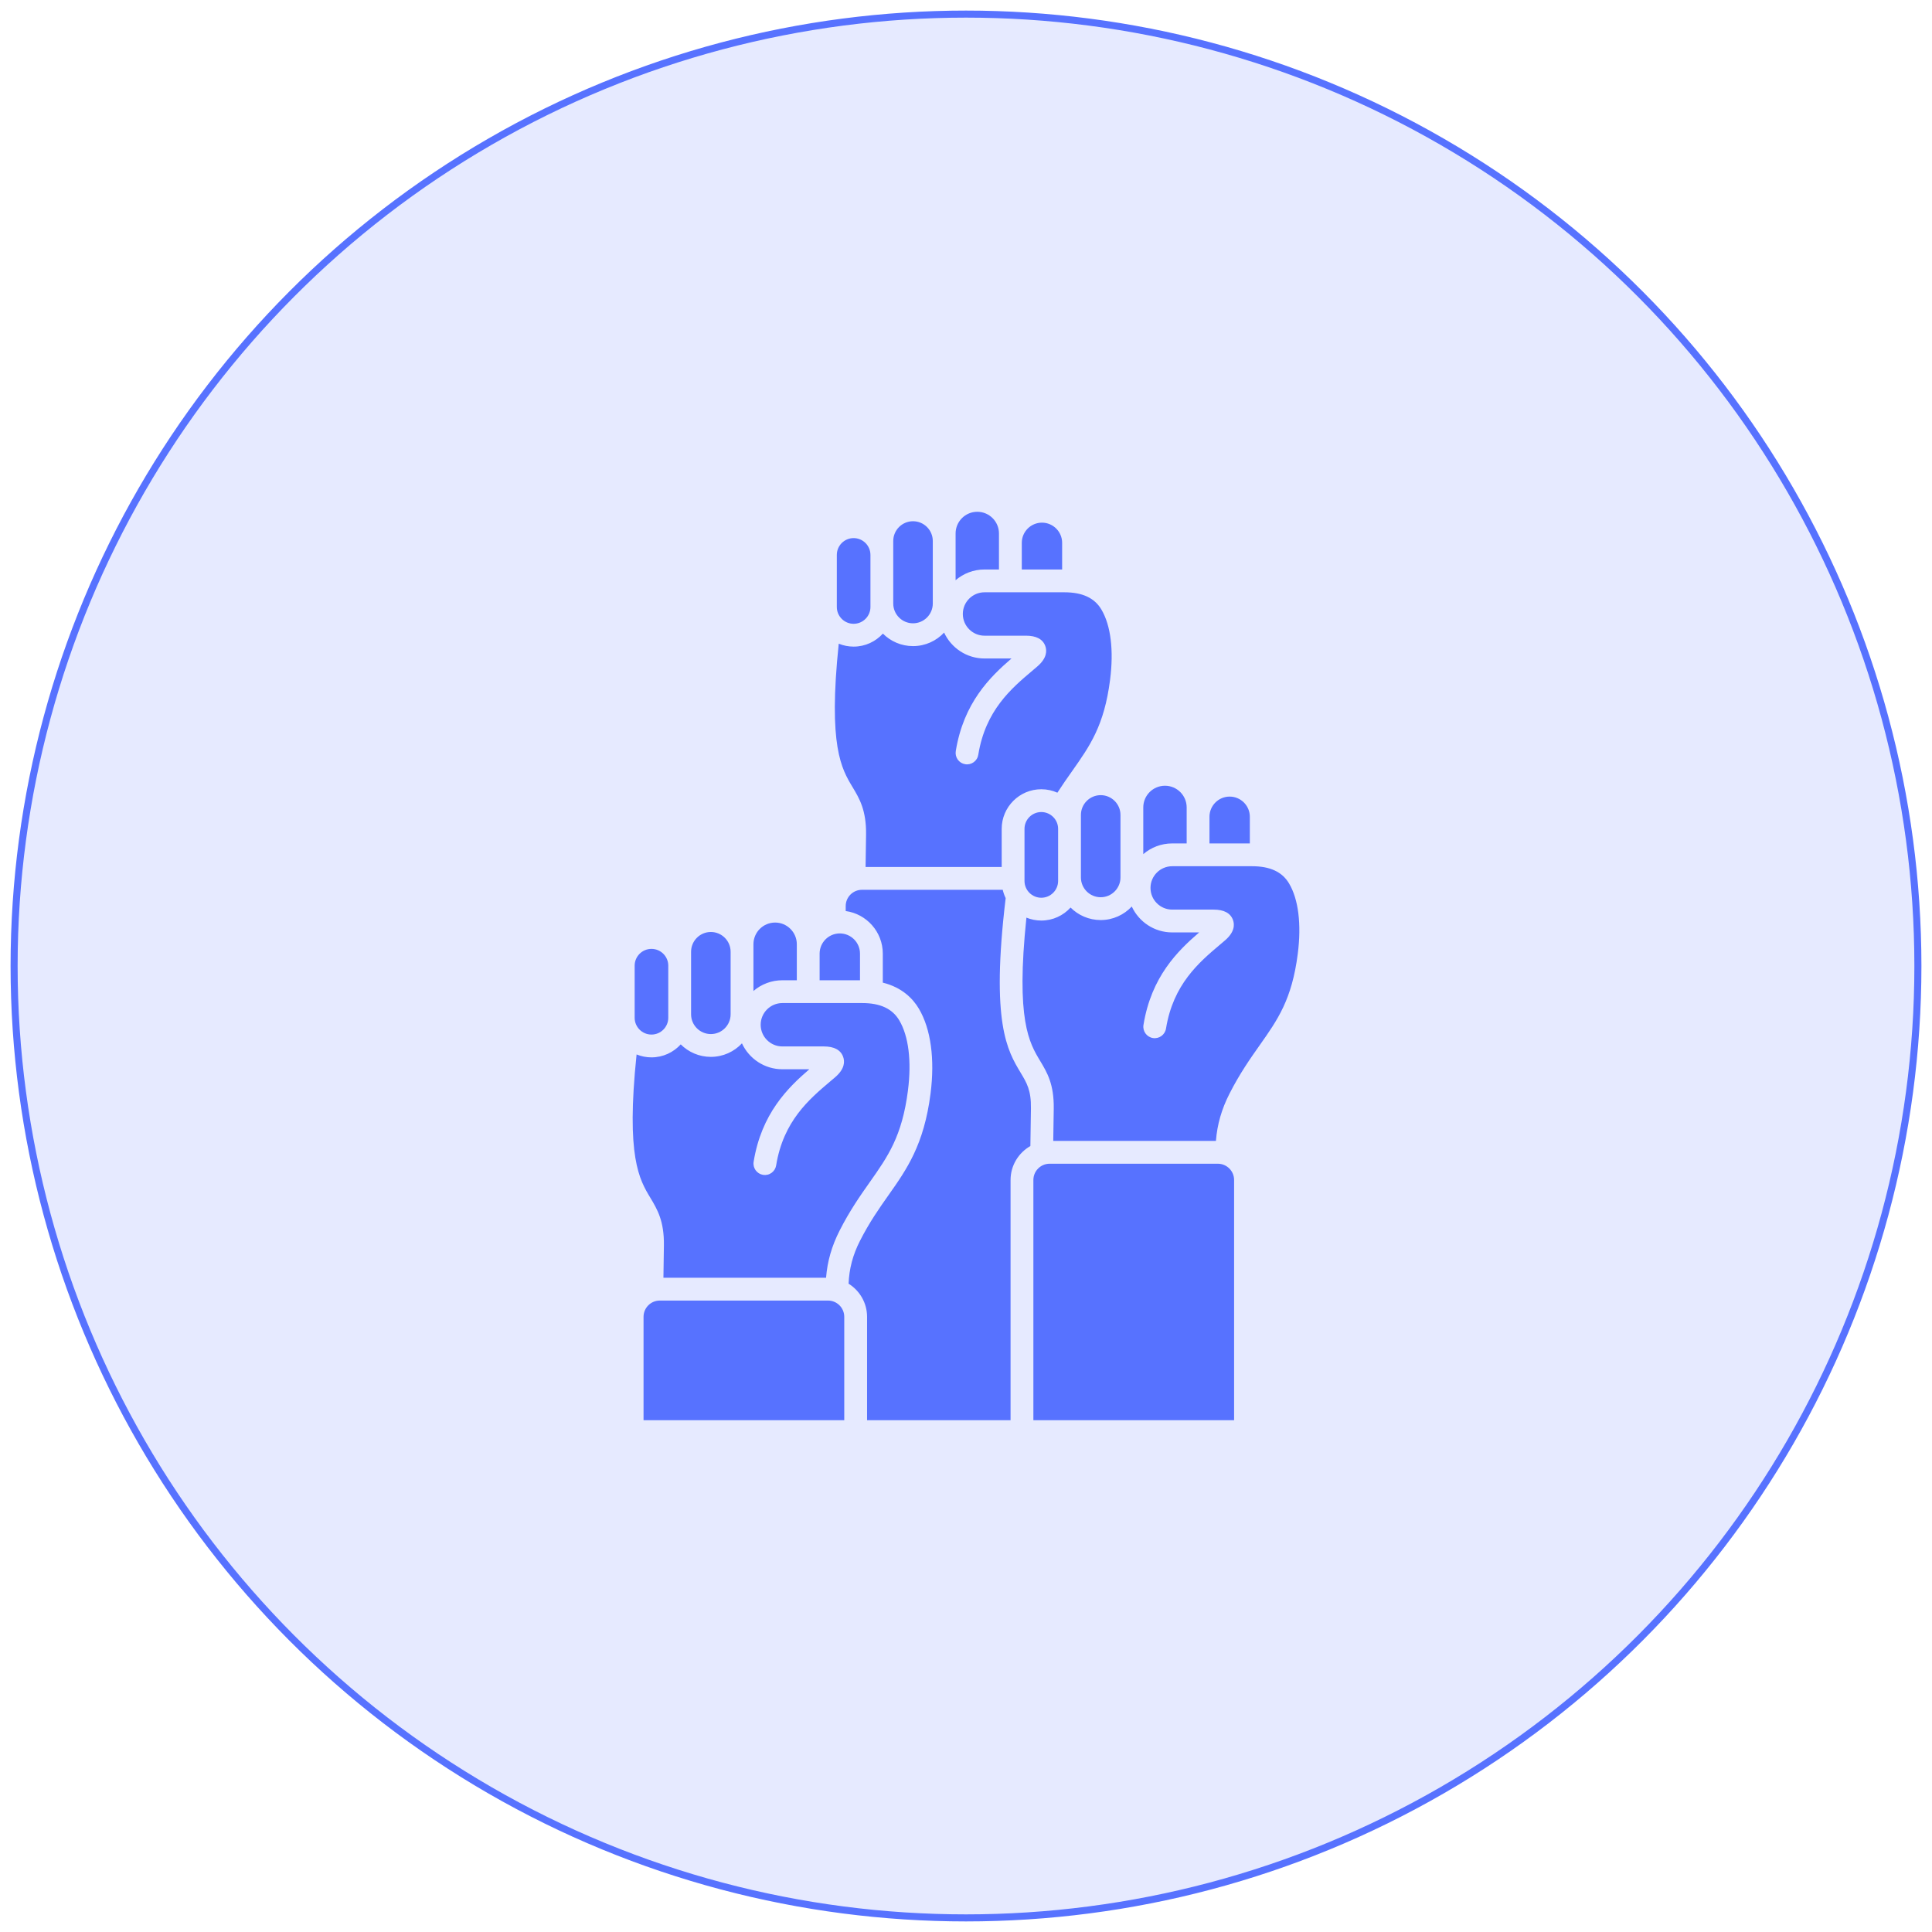 <svg width="137" height="137" viewBox="0 0 137 137" fill="none" xmlns="http://www.w3.org/2000/svg">
    <circle cx="68.5" cy="68.5" r="67.5" fill="#5772FF" fill-opacity="0.15" stroke="#5772FF" stroke-width="0.5"/>
    <path fill-rule="evenodd" clip-rule="evenodd" d="M88.627 59.808H85.765V57.918C85.765 57.129 86.406 56.487 87.196 56.487C87.986 56.487 88.627 57.13 88.627 57.918V59.808H88.627ZM84.148 59.808V57.255C84.148 56.406 83.458 55.717 82.609 55.717C81.76 55.717 81.071 56.406 81.071 57.255V60.568C81.622 60.095 82.339 59.808 83.122 59.808H84.148ZM76.649 57.788V62.222C76.649 62.995 77.277 63.624 78.051 63.624C78.824 63.624 79.454 62.995 79.454 62.222V57.788C79.454 57.015 78.824 56.385 78.051 56.385C77.277 56.385 76.649 57.015 76.649 57.788ZM73.839 57.583C73.183 57.583 72.648 58.117 72.648 58.775V62.468C72.648 63.125 73.183 63.66 73.839 63.66C74.496 63.66 75.032 63.125 75.032 62.468V58.775C75.032 58.117 74.497 57.583 73.839 57.583ZM75.317 38.493C75.317 37.704 74.676 37.062 73.887 37.062C73.097 37.062 72.456 37.704 72.456 38.493V40.383H75.317L75.317 38.493ZM70.838 40.383V37.83C70.838 36.981 70.149 36.291 69.3 36.291C68.451 36.291 67.762 36.981 67.762 37.83V41.144C68.314 40.67 69.031 40.383 69.813 40.383H70.838ZM64.743 44.199C65.516 44.199 66.145 43.57 66.145 42.797V38.363C66.145 37.589 65.516 36.961 64.743 36.961C63.97 36.961 63.341 37.589 63.341 38.363V42.797C63.341 43.57 63.969 44.199 64.743 44.199ZM60.531 44.234C61.188 44.234 61.724 43.7 61.724 43.043V39.349C61.724 38.692 61.189 38.157 60.531 38.157C59.874 38.157 59.34 38.692 59.34 39.349V43.043C59.34 43.7 59.874 44.234 60.531 44.234ZM61.413 59.194L61.379 61.48H71.031V58.774C71.031 57.226 72.291 55.966 73.84 55.966C74.246 55.966 74.632 56.054 74.981 56.21C75.335 55.661 75.68 55.169 76.017 54.692C77.294 52.881 78.301 51.451 78.716 48.211C78.986 46.116 78.768 44.345 78.102 43.223C77.614 42.4 76.756 42 75.477 42H69.813C68.965 42 68.275 42.69 68.275 43.538C68.275 44.386 68.965 45.077 69.813 45.077H72.749C73.481 45.077 73.942 45.321 74.121 45.803C74.245 46.139 74.249 46.664 73.559 47.258C73.442 47.359 73.321 47.461 73.195 47.568C71.719 48.816 69.883 50.369 69.372 53.513C69.356 53.619 69.32 53.72 69.264 53.812C69.209 53.904 69.136 53.983 69.049 54.046C68.963 54.109 68.865 54.155 68.761 54.18C68.657 54.205 68.549 54.209 68.443 54.191C68.337 54.174 68.236 54.136 68.145 54.08C68.055 54.023 67.976 53.949 67.914 53.862C67.852 53.775 67.808 53.676 67.784 53.572C67.76 53.467 67.758 53.359 67.776 53.254C68.33 49.843 70.196 48.011 71.726 46.694H69.813C68.544 46.694 67.448 45.94 66.947 44.857C66.396 45.447 65.612 45.816 64.743 45.816C63.91 45.816 63.154 45.477 62.607 44.929C62.093 45.494 61.354 45.852 60.532 45.852C60.17 45.852 59.811 45.781 59.476 45.644C58.716 52.919 59.675 54.517 60.455 55.814C60.939 56.619 61.439 57.452 61.413 59.194ZM60.983 67.622C60.983 66.833 60.341 66.19 59.551 66.19C58.762 66.19 58.12 66.833 58.12 67.622V69.511H60.983V67.622ZM56.503 69.511V66.958C56.503 66.109 55.813 65.419 54.965 65.419C54.117 65.419 53.427 66.109 53.427 66.958V70.272C53.997 69.781 54.725 69.511 55.478 69.511H56.503ZM50.407 73.327C51.181 73.327 51.809 72.698 51.809 71.924V67.491C51.809 66.718 51.181 66.088 50.407 66.088C49.634 66.088 49.005 66.718 49.005 67.491V71.924C49.005 72.698 49.634 73.327 50.407 73.327ZM46.196 73.362C46.853 73.362 47.388 72.828 47.388 72.171V68.477C47.388 67.82 46.853 67.286 46.196 67.286C45.539 67.286 45.004 67.82 45.004 68.477V72.171C45.004 72.828 45.539 73.362 46.196 73.362ZM47.078 88.323L47.044 90.607H58.577C58.669 89.436 58.98 88.359 59.541 87.255C60.267 85.827 61.019 84.761 61.682 83.82C62.958 82.01 63.967 80.579 64.382 77.339C64.65 75.245 64.432 73.473 63.767 72.352C63.278 71.528 62.42 71.128 61.142 71.128H55.478C54.63 71.128 53.94 71.818 53.94 72.667C53.94 73.515 54.63 74.204 55.478 74.204H58.414C59.145 74.204 59.607 74.449 59.785 74.931C59.91 75.266 59.914 75.792 59.224 76.386C59.106 76.487 58.985 76.59 58.859 76.695C57.384 77.944 55.547 79.496 55.037 82.641C55.02 82.746 54.983 82.846 54.927 82.937C54.871 83.027 54.798 83.106 54.712 83.168C54.626 83.23 54.529 83.275 54.425 83.299C54.322 83.324 54.215 83.328 54.11 83.311C53.669 83.237 53.369 82.823 53.441 82.382C53.995 78.971 55.86 77.138 57.391 75.822H55.478C54.208 75.822 53.113 75.068 52.612 73.985C52.061 74.575 51.276 74.944 50.407 74.944C49.574 74.944 48.819 74.605 48.272 74.058C47.757 74.622 47.019 74.979 46.196 74.979C45.823 74.979 45.468 74.905 45.141 74.772C44.38 82.048 45.34 83.645 46.12 84.941C46.603 85.747 47.104 86.58 47.078 88.323L47.078 88.323ZM58.715 92.224H46.787C46.151 92.224 45.634 92.741 45.634 93.378V100.709H59.867V93.378C59.867 92.742 59.35 92.224 58.715 92.224ZM71.313 63.686C71.221 63.498 71.152 63.3 71.105 63.097H61.122C60.486 63.097 59.97 63.614 59.97 64.249V64.603C61.453 64.807 62.6 66.083 62.6 67.622V69.68C63.976 70.02 64.741 70.824 65.158 71.526C66.006 72.956 66.3 75.094 65.986 77.546C65.52 81.183 64.298 82.917 63.004 84.751C62.341 85.692 61.656 86.664 60.982 87.988C60.474 88.987 60.218 89.957 60.174 91.027C60.959 91.518 61.485 92.386 61.485 93.378V100.709H71.66V83.674C71.66 82.643 72.228 81.745 73.065 81.267L73.105 78.595C73.124 77.314 72.811 76.793 72.377 76.071C71.43 74.495 70.252 72.535 71.313 63.686L71.313 63.686ZM86.358 82.521H74.431C73.795 82.521 73.278 83.038 73.278 83.675V100.709H87.511V83.675C87.511 83.038 86.994 82.521 86.358 82.521ZM91.41 62.649C90.922 61.825 90.064 61.425 88.784 61.425H83.122C82.273 61.425 81.583 62.115 81.583 62.963C81.583 63.811 82.273 64.501 83.122 64.501H86.057C86.789 64.501 87.25 64.746 87.429 65.228C87.553 65.564 87.557 66.089 86.868 66.683C86.746 66.786 86.625 66.89 86.503 66.993C85.028 68.241 83.191 69.794 82.682 72.938C82.609 73.38 82.193 73.679 81.753 73.608C81.312 73.535 81.013 73.12 81.085 72.679C81.638 69.268 83.504 67.436 85.034 66.119H83.122C81.852 66.119 80.757 65.365 80.255 64.282C79.705 64.871 78.92 65.242 78.051 65.242C77.218 65.242 76.462 64.902 75.915 64.355C75.401 64.92 74.663 65.277 73.84 65.277C73.466 65.277 73.11 65.202 72.784 65.07C72.025 72.345 72.984 73.942 73.763 75.239C74.248 76.045 74.748 76.878 74.722 78.62L74.687 80.904H86.222C86.314 79.733 86.624 78.655 87.185 77.552C87.912 76.124 88.662 75.058 89.326 74.117C90.603 72.307 91.611 70.877 92.026 67.637C92.295 65.542 92.076 63.77 91.41 62.649L91.41 62.649Z" fill="#5772FF"/>
</svg>
